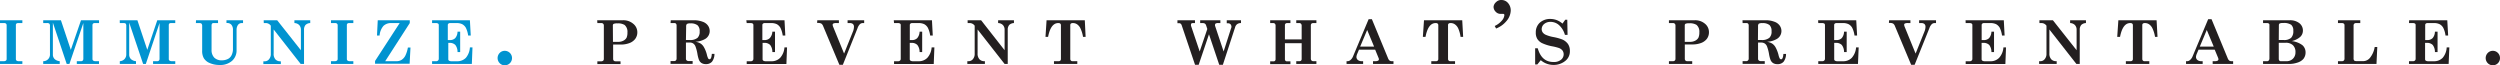 <svg xmlns="http://www.w3.org/2000/svg" viewBox="0 0 462.87 12.09"><defs><style>.cls-1{fill:#0093d0;}.cls-2{fill:#231f20;}</style></defs><g id="Layer_2" data-name="Layer 2"><g id="Layer_1-2" data-name="Layer 1"><path class="cls-1" d="M0,3.75H4.14v.52H3.4a.53.53,0,0,0-.35.09.33.33,0,0,0-.11.28V10.9a.4.4,0,0,0,.11.31.67.67,0,0,0,.43.12h.66v.51H0v-.51H.64a.75.75,0,0,0,.46-.11.38.38,0,0,0,.13-.32V4.71a.45.45,0,0,0-.12-.34.59.59,0,0,0-.39-.1H0Z"/><path class="cls-1" d="M8,3.75h3.28l1.83,5.48L15,3.75h3.34v.52H17.6a.55.55,0,0,0-.37.09.46.46,0,0,0-.11.34v6.17a.42.42,0,0,0,.11.33.75.75,0,0,0,.45.13h.65v.51H14.22v-.51H15a.42.42,0,0,0,.32-.12.5.5,0,0,0,.11-.34V4.26l-2.58,7.58h-.5L9.79,4.19V10.1a1.14,1.14,0,0,0,.33.84,1.6,1.6,0,0,0,.94.39v.51H8v-.51A1.23,1.23,0,0,0,9.25,10V4.82a.62.62,0,0,0-.12-.45.66.66,0,0,0-.44-.1H8Z"/><path class="cls-1" d="M22.17,3.75h3.27l1.83,5.48,1.85-5.48h3.33v.52h-.73a.57.57,0,0,0-.37.09.46.46,0,0,0-.1.34v6.17a.39.39,0,0,0,.11.33.74.74,0,0,0,.44.13h.65v.51H28.34v-.51h.77a.41.41,0,0,0,.32-.12.45.45,0,0,0,.11-.34V4.26L27,11.84h-.5L23.92,4.19V10.1a1.17,1.17,0,0,0,.32.84,1.6,1.6,0,0,0,.94.39v.51h-3v-.51a1.28,1.28,0,0,0,.88-.4,1.23,1.23,0,0,0,.32-.89V4.82a.68.68,0,0,0-.11-.45.71.71,0,0,0-.45-.1h-.64Z"/><path class="cls-1" d="M36.29,3.75h4.08v.52h-.83a.34.34,0,0,0-.28.11.6.6,0,0,0-.09.36V9.21a2,2,0,0,0,.5,1.46,1.91,1.91,0,0,0,1.39.5,2.49,2.49,0,0,0,1.19-.28,1.5,1.5,0,0,0,.63-.68A2.54,2.54,0,0,0,43.13,9V5.58a1.43,1.43,0,0,0-.29-1,1,1,0,0,0-.79-.32h-.12V3.75H45v.52h-.21a.85.85,0,0,0-.74.36,1.59,1.59,0,0,0-.25.9V9.26a2.57,2.57,0,0,1-.83,2,3.28,3.28,0,0,1-2.3.77,4.44,4.44,0,0,1-1.82-.35,2.32,2.32,0,0,1-1.1-.88,2.69,2.69,0,0,1-.32-1.42V4.82a.63.63,0,0,0-.12-.44.65.65,0,0,0-.44-.11h-.6Z"/><path class="cls-1" d="M48.82,3.75h2.5L55.71,9.3V5.53a1.28,1.28,0,0,0-.31-.89,1.28,1.28,0,0,0-.89-.37V3.75h2.93v.52a1.29,1.29,0,0,0-.88.36,1.34,1.34,0,0,0-.27.9v6.31h-.62l-5-6.38V9.87A1.52,1.52,0,0,0,51,11a1.18,1.18,0,0,0,.86.35H52v.51H48.76v-.51H49a1,1,0,0,0,.81-.38,1.45,1.45,0,0,0,.33-1V4.76a1.13,1.13,0,0,0-.94-.49h-.36Z"/><path class="cls-1" d="M61.28,3.75h4.14v.52h-.74a.54.54,0,0,0-.35.09.36.36,0,0,0-.11.28V10.9a.37.37,0,0,0,.12.31.64.64,0,0,0,.42.12h.66v.51H61.28v-.51h.64a.75.75,0,0,0,.46-.11.39.39,0,0,0,.14-.32V4.71a.42.42,0,0,0-.13-.34.58.58,0,0,0-.38-.1h-.73Z"/><path class="cls-1" d="M69.94,3.75h5.93v.52l-4.55,7.06h2.09a1.74,1.74,0,0,0,.93-.24,2,2,0,0,0,.7-.77,5.56,5.56,0,0,0,.48-1.52H76l-.16,3h-6.4v-.51L74,4.27H72.42A2,2,0,0,0,71,4.79a3.08,3.08,0,0,0-.72,1.79h-.48Z"/><path class="cls-1" d="M80,3.75H87l.16,2.83h-.48a4.69,4.69,0,0,0-.43-1.44,1.7,1.7,0,0,0-.67-.66,2.36,2.36,0,0,0-1.08-.21h-1.1a.53.53,0,0,0-.37.1.33.33,0,0,0-.12.27V7.42h.38a1.34,1.34,0,0,0,1-.37,1.87,1.87,0,0,0,.42-1.19h.49V9.64h-.49a2.08,2.08,0,0,0-.41-1.32,1.44,1.44,0,0,0-1.09-.38H83v3a.32.32,0,0,0,.12.28.86.86,0,0,0,.5.12h1a2.19,2.19,0,0,0,1.64-.64A3.27,3.27,0,0,0,87,8.77h.48l-.12,3.07H80v-.51h.73a.5.5,0,0,0,.38-.13.46.46,0,0,0,.13-.34V4.65a.35.35,0,0,0-.13-.29.88.88,0,0,0-.47-.09H80Z"/><path class="cls-1" d="M93.46,9.41a1.34,1.34,0,0,1,0,2.68,1.28,1.28,0,0,1-.94-.39,1.35,1.35,0,0,1,0-1.9A1.28,1.28,0,0,1,93.46,9.41Z"/><path class="cls-2" d="M110.57,3.75h4.73a2.79,2.79,0,0,1,1.94.65A2,2,0,0,1,118,6a2,2,0,0,1-.42,1.24,2.42,2.42,0,0,1-1.14.77,4.46,4.46,0,0,1-1.42.24h-1.5v2.64a.47.47,0,0,0,.12.34.46.46,0,0,0,.33.12h.92v.51h-4.29v-.51h.71a.53.53,0,0,0,.37-.12.47.47,0,0,0,.12-.34V4.71a.43.43,0,0,0-.43-.44h-.77Zm2.92,4h1a2,2,0,0,0,.93-.22A1.38,1.38,0,0,0,116,7a2.34,2.34,0,0,0,.17-1,1.64,1.64,0,0,0-.53-1.38,2.35,2.35,0,0,0-1.34-.29,1.63,1.63,0,0,0-.69.09.34.34,0,0,0-.14.31Z"/><path class="cls-2" d="M124.19,3.75h4.21a4.44,4.44,0,0,1,1.68.27,2,2,0,0,1,1,.72,1.73,1.73,0,0,1,.32,1,1.7,1.7,0,0,1-.8,1.45,4,4,0,0,1-1.87.54,2.43,2.43,0,0,1,1,.34,2,2,0,0,1,.61.68,5.46,5.46,0,0,1,.55,1.42,2.82,2.82,0,0,0,.24.67.3.3,0,0,0,.24.13c.23,0,.38-.32.42-1h.49a2.36,2.36,0,0,1-.46,1.46,1.44,1.44,0,0,1-1.12.44,1.46,1.46,0,0,1-.83-.21,1.3,1.3,0,0,1-.48-.63,6.19,6.19,0,0,1-.27-1.1,7.2,7.2,0,0,0-.37-1.37,1.17,1.17,0,0,0-.42-.52,1.14,1.14,0,0,0-.63-.17H127v3a.38.38,0,0,0,.12.3.59.59,0,0,0,.38.14h.74v.51h-4.09v-.51h.63a.49.49,0,0,0,.37-.13.51.51,0,0,0,.12-.36V4.75a.54.54,0,0,0-.11-.37.44.44,0,0,0-.33-.11h-.68ZM127,7.41h.69A2.11,2.11,0,0,0,129.15,7a1.55,1.55,0,0,0,.39-1.19,1.43,1.43,0,0,0-.38-1.12,2,2,0,0,0-1.34-.36,1.17,1.17,0,0,0-.64.11.66.66,0,0,0-.14.5Z"/><path class="cls-2" d="M138.18,3.75h7.07l.15,2.83h-.48a4.69,4.69,0,0,0-.43-1.44,1.74,1.74,0,0,0-.66-.66,2.42,2.42,0,0,0-1.08-.21h-1.11a.53.53,0,0,0-.37.1.33.33,0,0,0-.12.27V7.42h.38a1.34,1.34,0,0,0,1-.37A1.87,1.87,0,0,0,143,5.86h.49V9.64H143a2.08,2.08,0,0,0-.41-1.32,1.44,1.44,0,0,0-1.09-.38h-.31v3a.32.32,0,0,0,.12.28.86.86,0,0,0,.5.12h1a2.19,2.19,0,0,0,1.64-.64,3.21,3.21,0,0,0,.79-1.92h.48l-.12,3.07h-7.35v-.51h.73a.5.5,0,0,0,.38-.13.46.46,0,0,0,.13-.34V4.65a.35.35,0,0,0-.13-.29.86.86,0,0,0-.46-.09h-.65Z"/><path class="cls-2" d="M151.32,3.75h4v.52h-.43a1.31,1.31,0,0,0-.59.08.28.28,0,0,0-.14.23,1.38,1.38,0,0,0,.12.44l2,4.9,1.68-4.18a2.43,2.43,0,0,0,.15-.79.66.66,0,0,0-.2-.51.91.91,0,0,0-.61-.17h-.37V3.75H160v.52h-.24a.79.79,0,0,0-.54.2,1.94,1.94,0,0,0-.45.75L156.05,12h-.64l-3-7.15a1,1,0,0,0-.34-.48,1.17,1.17,0,0,0-.61-.12h-.17Z"/><path class="cls-2" d="M165.48,3.75h7.07l.15,2.83h-.48a4.69,4.69,0,0,0-.43-1.44,1.74,1.74,0,0,0-.66-.66,2.42,2.42,0,0,0-1.08-.21h-1.11a.53.53,0,0,0-.37.1.33.33,0,0,0-.12.27V7.42h.38a1.32,1.32,0,0,0,1-.37,1.92,1.92,0,0,0,.43-1.19h.48V9.64h-.48a2.08,2.08,0,0,0-.42-1.32,1.44,1.44,0,0,0-1.09-.38h-.31v3a.32.32,0,0,0,.12.28.86.86,0,0,0,.5.12h1a2.19,2.19,0,0,0,1.64-.64,3.21,3.21,0,0,0,.79-1.92H173l-.12,3.07h-7.35v-.51h.73a.5.5,0,0,0,.38-.13.42.42,0,0,0,.13-.34V4.65a.32.32,0,0,0-.13-.29.86.86,0,0,0-.46-.09h-.65Z"/><path class="cls-2" d="M179.15,3.75h2.5L186,9.3V5.53a1.24,1.24,0,0,0-.31-.89,1.28,1.28,0,0,0-.89-.37V3.75h2.93v.52a1.31,1.31,0,0,0-.88.36,1.34,1.34,0,0,0-.27.9v6.31H186l-5-6.38V9.87a1.52,1.52,0,0,0,.35,1.11,1.18,1.18,0,0,0,.86.35h.14v.51h-3.25v-.51h.22a1,1,0,0,0,.81-.38,1.45,1.45,0,0,0,.33-1V4.76a1.13,1.13,0,0,0-.94-.49h-.36Z"/><path class="cls-2" d="M193.77,3.75h7.08L201,6.83h-.48a5.68,5.68,0,0,0-.46-1.54,1.88,1.88,0,0,0-.64-.79,1.37,1.37,0,0,0-.78-.23.55.55,0,0,0-.37.1.37.37,0,0,0-.11.29v6.26a.4.4,0,0,0,.11.29.34.34,0,0,0,.27.12h.92v.51h-4.32v-.51H196a.46.46,0,0,0,.32-.11.44.44,0,0,0,.11-.3V4.69a.41.41,0,0,0-.12-.32.55.55,0,0,0-.37-.1c-.93,0-1.56.85-1.89,2.56h-.48Z"/><path class="cls-2" d="M218,3.75h3.25v.52H221a.81.81,0,0,0-.39.06.24.24,0,0,0-.1.21,1,1,0,0,0,0,.22l1.61,4.77,1.41-4.16-.23-.7a.65.65,0,0,0-.22-.3.94.94,0,0,0-.47-.1h-.4V3.75h3.74v.52h-.35a1,1,0,0,0-.51.08.29.29,0,0,0-.13.26.4.4,0,0,0,0,.15l1.59,4.77,1.35-4.2A1.24,1.24,0,0,0,228,5a.73.73,0,0,0-.17-.51.64.64,0,0,0-.47-.18h-.23V3.75h2.64v.52a1.17,1.17,0,0,0-.71.2,1.06,1.06,0,0,0-.38.58L226.41,12h-.67l-1.9-5.65L221.93,12h-.67l-2.47-7.31a.62.62,0,0,0-.2-.31.53.53,0,0,0-.32-.09H218Z"/><path class="cls-2" d="M235.17,3.75h3.75v.52h-.55a.49.49,0,0,0-.35.1.35.35,0,0,0-.12.28V7.3H241V4.78a.55.55,0,0,0-.13-.4.56.56,0,0,0-.41-.11H240V3.75h3.73v.52h-.5a.63.63,0,0,0-.41.1.45.45,0,0,0-.12.34v6.1a.54.54,0,0,0,.12.39.45.45,0,0,0,.35.13h.56v.51H240v-.51h.56a.46.46,0,0,0,.34-.11.5.5,0,0,0,.1-.35V8h-3.1v2.9a.49.49,0,0,0,.1.35.37.37,0,0,0,.27.11h.65v.51h-3.75v-.51h.6a.38.38,0,0,0,.3-.11.47.47,0,0,0,.1-.35V4.78a.51.51,0,0,0-.13-.4.56.56,0,0,0-.4-.11h-.47Z"/><path class="cls-2" d="M254,3.55l3,7.25a1,1,0,0,0,.29.42.71.71,0,0,0,.41.11h.3v.51h-3.79v-.51h.35a1.28,1.28,0,0,0,.58-.09.29.29,0,0,0,.16-.25.64.64,0,0,0-.07-.28l-.62-1.51h-3l-.29.69a1.85,1.85,0,0,0-.18.64.73.73,0,0,0,.27.58,1.1,1.1,0,0,0,.72.22h.25v.51h-3.07v-.51h.17a.76.76,0,0,0,.52-.19,1.69,1.69,0,0,0,.5-.67l2.9-6.92Zm-.87,2-1.3,3.08h2.58Z"/><path class="cls-2" d="M263.65,3.75h7.08l.17,3.08h-.48A5.68,5.68,0,0,0,270,5.29a1.88,1.88,0,0,0-.64-.79,1.37,1.37,0,0,0-.78-.23.55.55,0,0,0-.37.1.37.37,0,0,0-.11.29v6.26a.4.4,0,0,0,.11.29.36.36,0,0,0,.27.12h.92v.51H265v-.51h.88a.45.45,0,0,0,.31-.11.44.44,0,0,0,.11-.3V4.69a.41.41,0,0,0-.12-.32.55.55,0,0,0-.37-.1c-.93,0-1.56.85-1.88,2.56h-.49Z"/><path class="cls-2" d="M277,5.28l-.26-.47a3.87,3.87,0,0,0,1.33-1,1.72,1.72,0,0,0,.46-1,.21.21,0,0,0-.23-.24l-.22,0-.25,0a1.21,1.21,0,0,1-.91-.4,1.27,1.27,0,0,1-.39-.93A1.31,1.31,0,0,1,277,.39a1.3,1.3,0,0,1,1-.39,1.59,1.59,0,0,1,1.21.56,2.07,2.07,0,0,1,.5,1.42A3.1,3.1,0,0,1,279,3.8,4.76,4.76,0,0,1,277,5.28Z"/><path class="cls-2" d="M289.29,4.37l.51-.71h.38l.05,2.79h-.49a3.78,3.78,0,0,0-1.09-1.8,2.35,2.35,0,0,0-1.56-.6,1.78,1.78,0,0,0-1.19.39,1.24,1.24,0,0,0-.46.95,1.06,1.06,0,0,0,.18.6,1.42,1.42,0,0,0,.59.46,6.46,6.46,0,0,0,1.4.41,9.29,9.29,0,0,1,1.62.44,2.55,2.55,0,0,1,1.08.85,2.23,2.23,0,0,1,.35,1.27,2.23,2.23,0,0,1-.77,1.79,3.39,3.39,0,0,1-2.31.81,3.55,3.55,0,0,1-2.31-.88l-.64.8h-.4v-3h.48c.48,1.7,1.45,2.54,2.91,2.54a2.1,2.1,0,0,0,1.39-.41,1.29,1.29,0,0,0,.5-1,1.19,1.19,0,0,0-.22-.72,1.47,1.47,0,0,0-.68-.47,9.33,9.33,0,0,0-1.24-.31,7.9,7.9,0,0,1-1.91-.61,2.18,2.18,0,0,1-.84-.77A2.19,2.19,0,0,1,284.35,6a2.39,2.39,0,0,1,.74-1.8,2.84,2.84,0,0,1,2-.69A3.36,3.36,0,0,1,289.29,4.37Z"/><path class="cls-2" d="M309,3.75h4.74a2.79,2.79,0,0,1,1.94.65A2,2,0,0,1,316.41,6,2,2,0,0,1,316,7.22a2.42,2.42,0,0,1-1.14.77,4.46,4.46,0,0,1-1.42.24h-1.5v2.64a.47.47,0,0,0,.12.34.45.45,0,0,0,.32.12h.93v.51H309v-.51h.72a.53.53,0,0,0,.37-.12.47.47,0,0,0,.12-.34V4.71a.43.43,0,0,0-.43-.44H309Zm2.93,4h1a2,2,0,0,0,.94-.22,1.38,1.38,0,0,0,.59-.55,2.34,2.34,0,0,0,.17-1,1.64,1.64,0,0,0-.53-1.38,2.38,2.38,0,0,0-1.34-.29,1.63,1.63,0,0,0-.69.09.34.34,0,0,0-.14.31Z"/><path class="cls-2" d="M322.62,3.75h4.22a4.35,4.35,0,0,1,1.67.27,2,2,0,0,1,1,.72,1.73,1.73,0,0,1,.32,1A1.7,1.7,0,0,1,329,7.2a4,4,0,0,1-1.87.54,2.43,2.43,0,0,1,1,.34,2,2,0,0,1,.61.68,5.84,5.84,0,0,1,.55,1.42,2.42,2.42,0,0,0,.24.67.3.3,0,0,0,.24.13q.35,0,.42-1h.49a2.36,2.36,0,0,1-.46,1.46,1.44,1.44,0,0,1-1.12.44,1.46,1.46,0,0,1-.83-.21,1.3,1.3,0,0,1-.48-.63,6.19,6.19,0,0,1-.27-1.1,7.2,7.2,0,0,0-.37-1.37,1.17,1.17,0,0,0-.42-.52,1.14,1.14,0,0,0-.63-.17h-.6v3a.38.38,0,0,0,.12.3.59.59,0,0,0,.38.14h.74v.51h-4.1v-.51h.63a.46.46,0,0,0,.37-.13.47.47,0,0,0,.13-.36V4.75a.54.54,0,0,0-.11-.37.44.44,0,0,0-.33-.11h-.69Zm2.86,3.66h.69A2.11,2.11,0,0,0,327.59,7,1.55,1.55,0,0,0,328,5.76a1.47,1.47,0,0,0-.38-1.12,2,2,0,0,0-1.34-.36,1.24,1.24,0,0,0-.65.11.71.71,0,0,0-.13.5Z"/><path class="cls-2" d="M336.62,3.75h7.06l.16,2.83h-.48a4.69,4.69,0,0,0-.43-1.44,1.7,1.7,0,0,0-.67-.66,2.36,2.36,0,0,0-1.08-.21h-1.1a.53.53,0,0,0-.37.1.33.33,0,0,0-.12.27V7.42H340a1.34,1.34,0,0,0,1-.37,1.87,1.87,0,0,0,.42-1.19h.49V9.64h-.49A2.08,2.08,0,0,0,341,8.32a1.44,1.44,0,0,0-1.09-.38h-.31v3a.32.32,0,0,0,.12.28.86.86,0,0,0,.5.12h1a2.19,2.19,0,0,0,1.64-.64,3.27,3.27,0,0,0,.79-1.92h.48L344,11.84h-7.35v-.51h.73a.5.5,0,0,0,.38-.13.46.46,0,0,0,.13-.34V4.65a.35.35,0,0,0-.13-.29.88.88,0,0,0-.47-.09h-.64Z"/><path class="cls-2" d="M349.76,3.75h3.95v.52h-.43a1.31,1.31,0,0,0-.59.08.26.26,0,0,0-.14.23,1.38,1.38,0,0,0,.12.44l2,4.9,1.68-4.18a2.43,2.43,0,0,0,.15-.79.66.66,0,0,0-.2-.51.91.91,0,0,0-.61-.17h-.37V3.75h3.13v.52h-.24a.79.79,0,0,0-.54.2,1.94,1.94,0,0,0-.45.75L354.49,12h-.64l-3-7.15a1,1,0,0,0-.34-.48,1.17,1.17,0,0,0-.61-.12h-.17Z"/><path class="cls-2" d="M363.92,3.75H371l.15,2.83h-.48a4.74,4.74,0,0,0-.42-1.44,1.77,1.77,0,0,0-.67-.66,2.42,2.42,0,0,0-1.08-.21h-1.11a.53.53,0,0,0-.37.1.33.33,0,0,0-.12.27V7.42h.38a1.32,1.32,0,0,0,1-.37,1.92,1.92,0,0,0,.43-1.19h.48V9.64h-.48a2.15,2.15,0,0,0-.41-1.32,1.47,1.47,0,0,0-1.09-.38h-.32v3a.32.32,0,0,0,.12.28.86.86,0,0,0,.5.12h1a2.18,2.18,0,0,0,1.63-.64,3.21,3.21,0,0,0,.79-1.92h.48l-.12,3.07h-7.35v-.51h.73a.5.5,0,0,0,.38-.13.42.42,0,0,0,.13-.34V4.65a.32.32,0,0,0-.13-.29.86.86,0,0,0-.46-.09h-.65Z"/><path class="cls-2" d="M377.59,3.75h2.5l4.39,5.55V5.53a1.24,1.24,0,0,0-.31-.89,1.28,1.28,0,0,0-.89-.37V3.75h2.93v.52a1.29,1.29,0,0,0-.88.36,1.34,1.34,0,0,0-.27.9v6.31h-.62l-5-6.38V9.87a1.52,1.52,0,0,0,.35,1.11,1.18,1.18,0,0,0,.86.35h.14v.51h-3.25v-.51h.22a1,1,0,0,0,.81-.38,1.45,1.45,0,0,0,.33-1V4.76a1.13,1.13,0,0,0-.94-.49h-.36Z"/><path class="cls-2" d="M392.21,3.75h7.08l.17,3.08H399a5.68,5.68,0,0,0-.46-1.54,1.88,1.88,0,0,0-.64-.79,1.37,1.37,0,0,0-.78-.23.55.55,0,0,0-.37.1.37.37,0,0,0-.11.29v6.26a.4.4,0,0,0,.11.29.37.37,0,0,0,.27.12h.92v.51H393.6v-.51h.88a.45.45,0,0,0,.31-.11.44.44,0,0,0,.11-.3V4.69a.41.41,0,0,0-.12-.32.55.55,0,0,0-.37-.1c-.93,0-1.56.85-1.89,2.56H392Z"/><path class="cls-2" d="M409.46,3.55l3,7.25a1,1,0,0,0,.29.42.71.71,0,0,0,.41.11h.3v.51h-3.79v-.51H410a1.28,1.28,0,0,0,.58-.09.29.29,0,0,0,.16-.25.79.79,0,0,0-.06-.28l-.63-1.51h-3l-.29.69a1.85,1.85,0,0,0-.18.64.73.73,0,0,0,.27.58,1.09,1.09,0,0,0,.71.22h.26v.51h-3.08v-.51h.18a.76.76,0,0,0,.52-.19,1.69,1.69,0,0,0,.5-.67l2.9-6.92Zm-.88,2-1.29,3.08h2.58Z"/><path class="cls-2" d="M419,3.75h4.92a2.76,2.76,0,0,1,1.8.54,1.71,1.71,0,0,1,.66,1.36,1.58,1.58,0,0,1-.52,1.2,3.54,3.54,0,0,1-1.57.76,4,4,0,0,1,2,.76,1.74,1.74,0,0,1,.58,1.34,1.88,1.88,0,0,1-.41,1.21,2.38,2.38,0,0,1-1,.64,4.79,4.79,0,0,1-1.73.28H419v-.51h.75a.34.34,0,0,0,.29-.12.55.55,0,0,0,.14-.37V4.58a.27.27,0,0,0-.13-.23.72.72,0,0,0-.41-.08H419Zm2.91,3.66h.92A1.93,1.93,0,0,0,424.2,7a1.76,1.76,0,0,0,.4-1.3,1.38,1.38,0,0,0-.39-1.11,2.38,2.38,0,0,0-1.48-.33,1.46,1.46,0,0,0-.66.09.39.39,0,0,0-.14.34Zm0,.51v2.94a.52.52,0,0,0,.1.35.32.32,0,0,0,.27.12h1a1.66,1.66,0,0,0,1.21-.42A1.61,1.61,0,0,0,425,9.67a1.7,1.7,0,0,0-.47-1.3,1.89,1.89,0,0,0-1.36-.45Z"/><path class="cls-2" d="M432.87,4.27V3.75H437v.52h-.7a.55.55,0,0,0-.41.11.46.46,0,0,0-.13.37v6a.65.65,0,0,0,.12.47,1,1,0,0,0,.54.1h1.17a1.64,1.64,0,0,0,1.21-.62,4.26,4.26,0,0,0,.87-2h.48L440,11.84h-7.13v-.51h.72a.49.49,0,0,0,.36-.12.48.48,0,0,0,.13-.34V4.69a.38.38,0,0,0-.13-.32.68.68,0,0,0-.43-.1Z"/><path class="cls-2" d="M446.05,3.75h7.06l.16,2.83h-.49a4.47,4.47,0,0,0-.42-1.44,1.7,1.7,0,0,0-.67-.66,2.36,2.36,0,0,0-1.08-.21h-1.1a.56.56,0,0,0-.38.1.35.35,0,0,0-.11.27V7.42h.38a1.34,1.34,0,0,0,1-.37,1.87,1.87,0,0,0,.42-1.19h.49V9.64h-.49a2.08,2.08,0,0,0-.41-1.32,1.44,1.44,0,0,0-1.09-.38H449v3a.35.35,0,0,0,.11.28.92.92,0,0,0,.51.12h1a2.21,2.21,0,0,0,1.64-.64A3.21,3.21,0,0,0,453,8.77h.49l-.13,3.07h-7.34v-.51h.73a.52.52,0,0,0,.38-.13.45.45,0,0,0,.12-.34V4.65a.34.34,0,0,0-.12-.29.88.88,0,0,0-.47-.09h-.64Z"/><path class="cls-2" d="M461.54,9.41a1.28,1.28,0,0,1,.94.39,1.35,1.35,0,0,1,0,1.9,1.32,1.32,0,0,1-1.87,0,1.35,1.35,0,0,1,0-1.9A1.27,1.27,0,0,1,461.54,9.41Z"/></g></g></svg>
